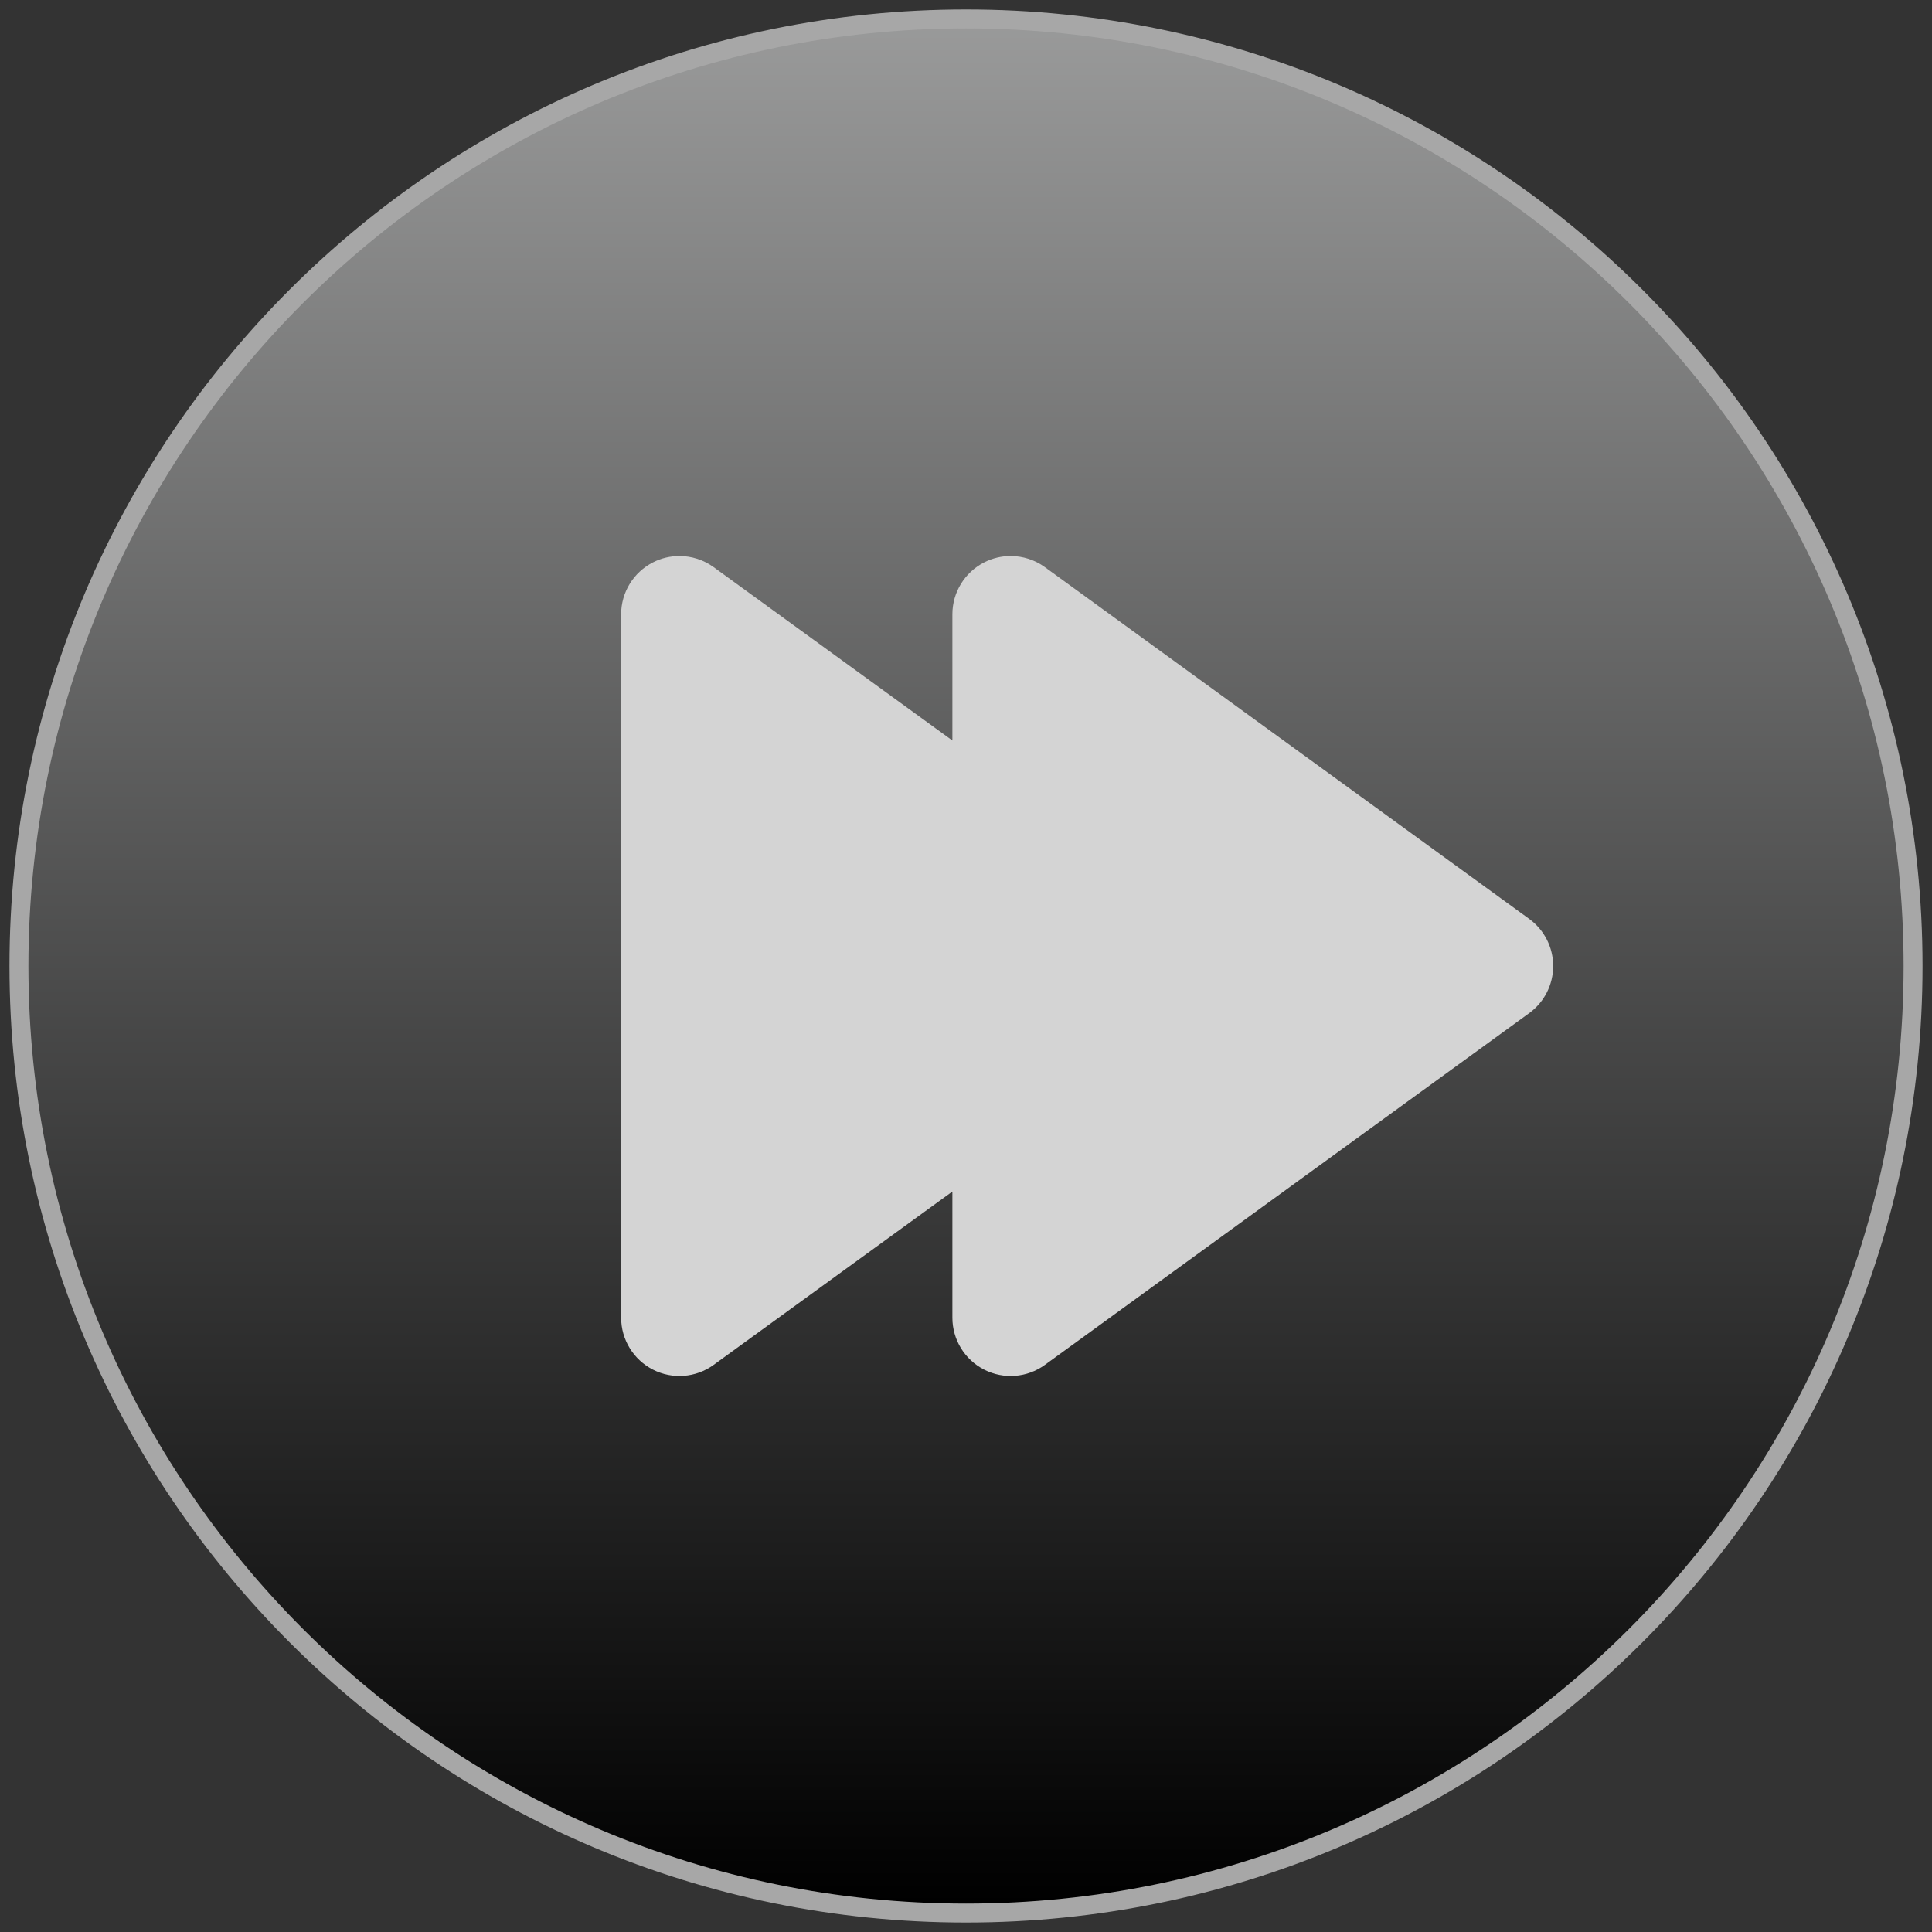 <?xml version="1.0" encoding="UTF-8" standalone="no"?>
<svg width="102px" height="102px" version="1.1" xmlns="http://www.w3.org/2000/svg" xmlns:xlink="http://www.w3.org/1999/xlink" xmlns:sketch="http://www.bohemiancoding.com/sketch/ns">
    <rect width="100%" height="100%" fill="#333333" stroke="none"/>
    <title>skip-pressed</title>
    <description>Created with Sketch (http://www.bohemiancoding.com/sketch)</description>
    <defs>
        <linearGradient x1="50%" y1="-66.312%" x2="50%" y2="100%" id="linearGradient-1">
            <stop stop-color="rgb(254,255,255)" offset="0%"></stop>
            <stop stop-color="rgb(0,0,0)" offset="100%"></stop>
        </linearGradient>
    </defs>
    <g id="Page 1" fill="rgb(223,223,223)" fill-rule="evenodd">
        <path d="M51,101 C78.614,101 101,78.614 101,51 C101,23.386 78.614,1 51,1 C23.386,1 1,23.386 1,51 C1,78.614 23.386,101 51,101 Z M51,101" id="Oval 1" stroke="rgb(167,167,167)" stroke-width="1" fill="url(#linearGradient-1)"></path>
        <path d="M37.677,72.059 L50.281,62.907 L50.281,69.569 C50.281,70.726 50.93,71.786 51.961,72.311 C52.988,72.835 54.231,72.739 55.165,72.059 L80.732,53.49 C81.529,52.913 82,51.986 82,51.002 C82,50.017 81.531,49.092 80.732,48.512 L55.165,29.942 C54.631,29.553 53.994,29.355 53.357,29.355 C52.879,29.355 52.401,29.464 51.961,29.69 C50.931,30.215 50.281,31.274 50.281,32.43 L50.281,39.095 L37.677,29.942 C37.144,29.553 36.507,29.355 35.87,29.355 C35.391,29.355 34.914,29.464 34.474,29.69 C33.443,30.215 32.793,31.274 32.793,32.43 L32.793,69.57 C32.793,70.726 33.443,71.785 34.474,72.311 C35.501,72.835 36.744,72.739 37.677,72.059 Z M37.677,72.059" id="Shape" fill="rgb(212,212,212)"></path>
    </g>
</svg>